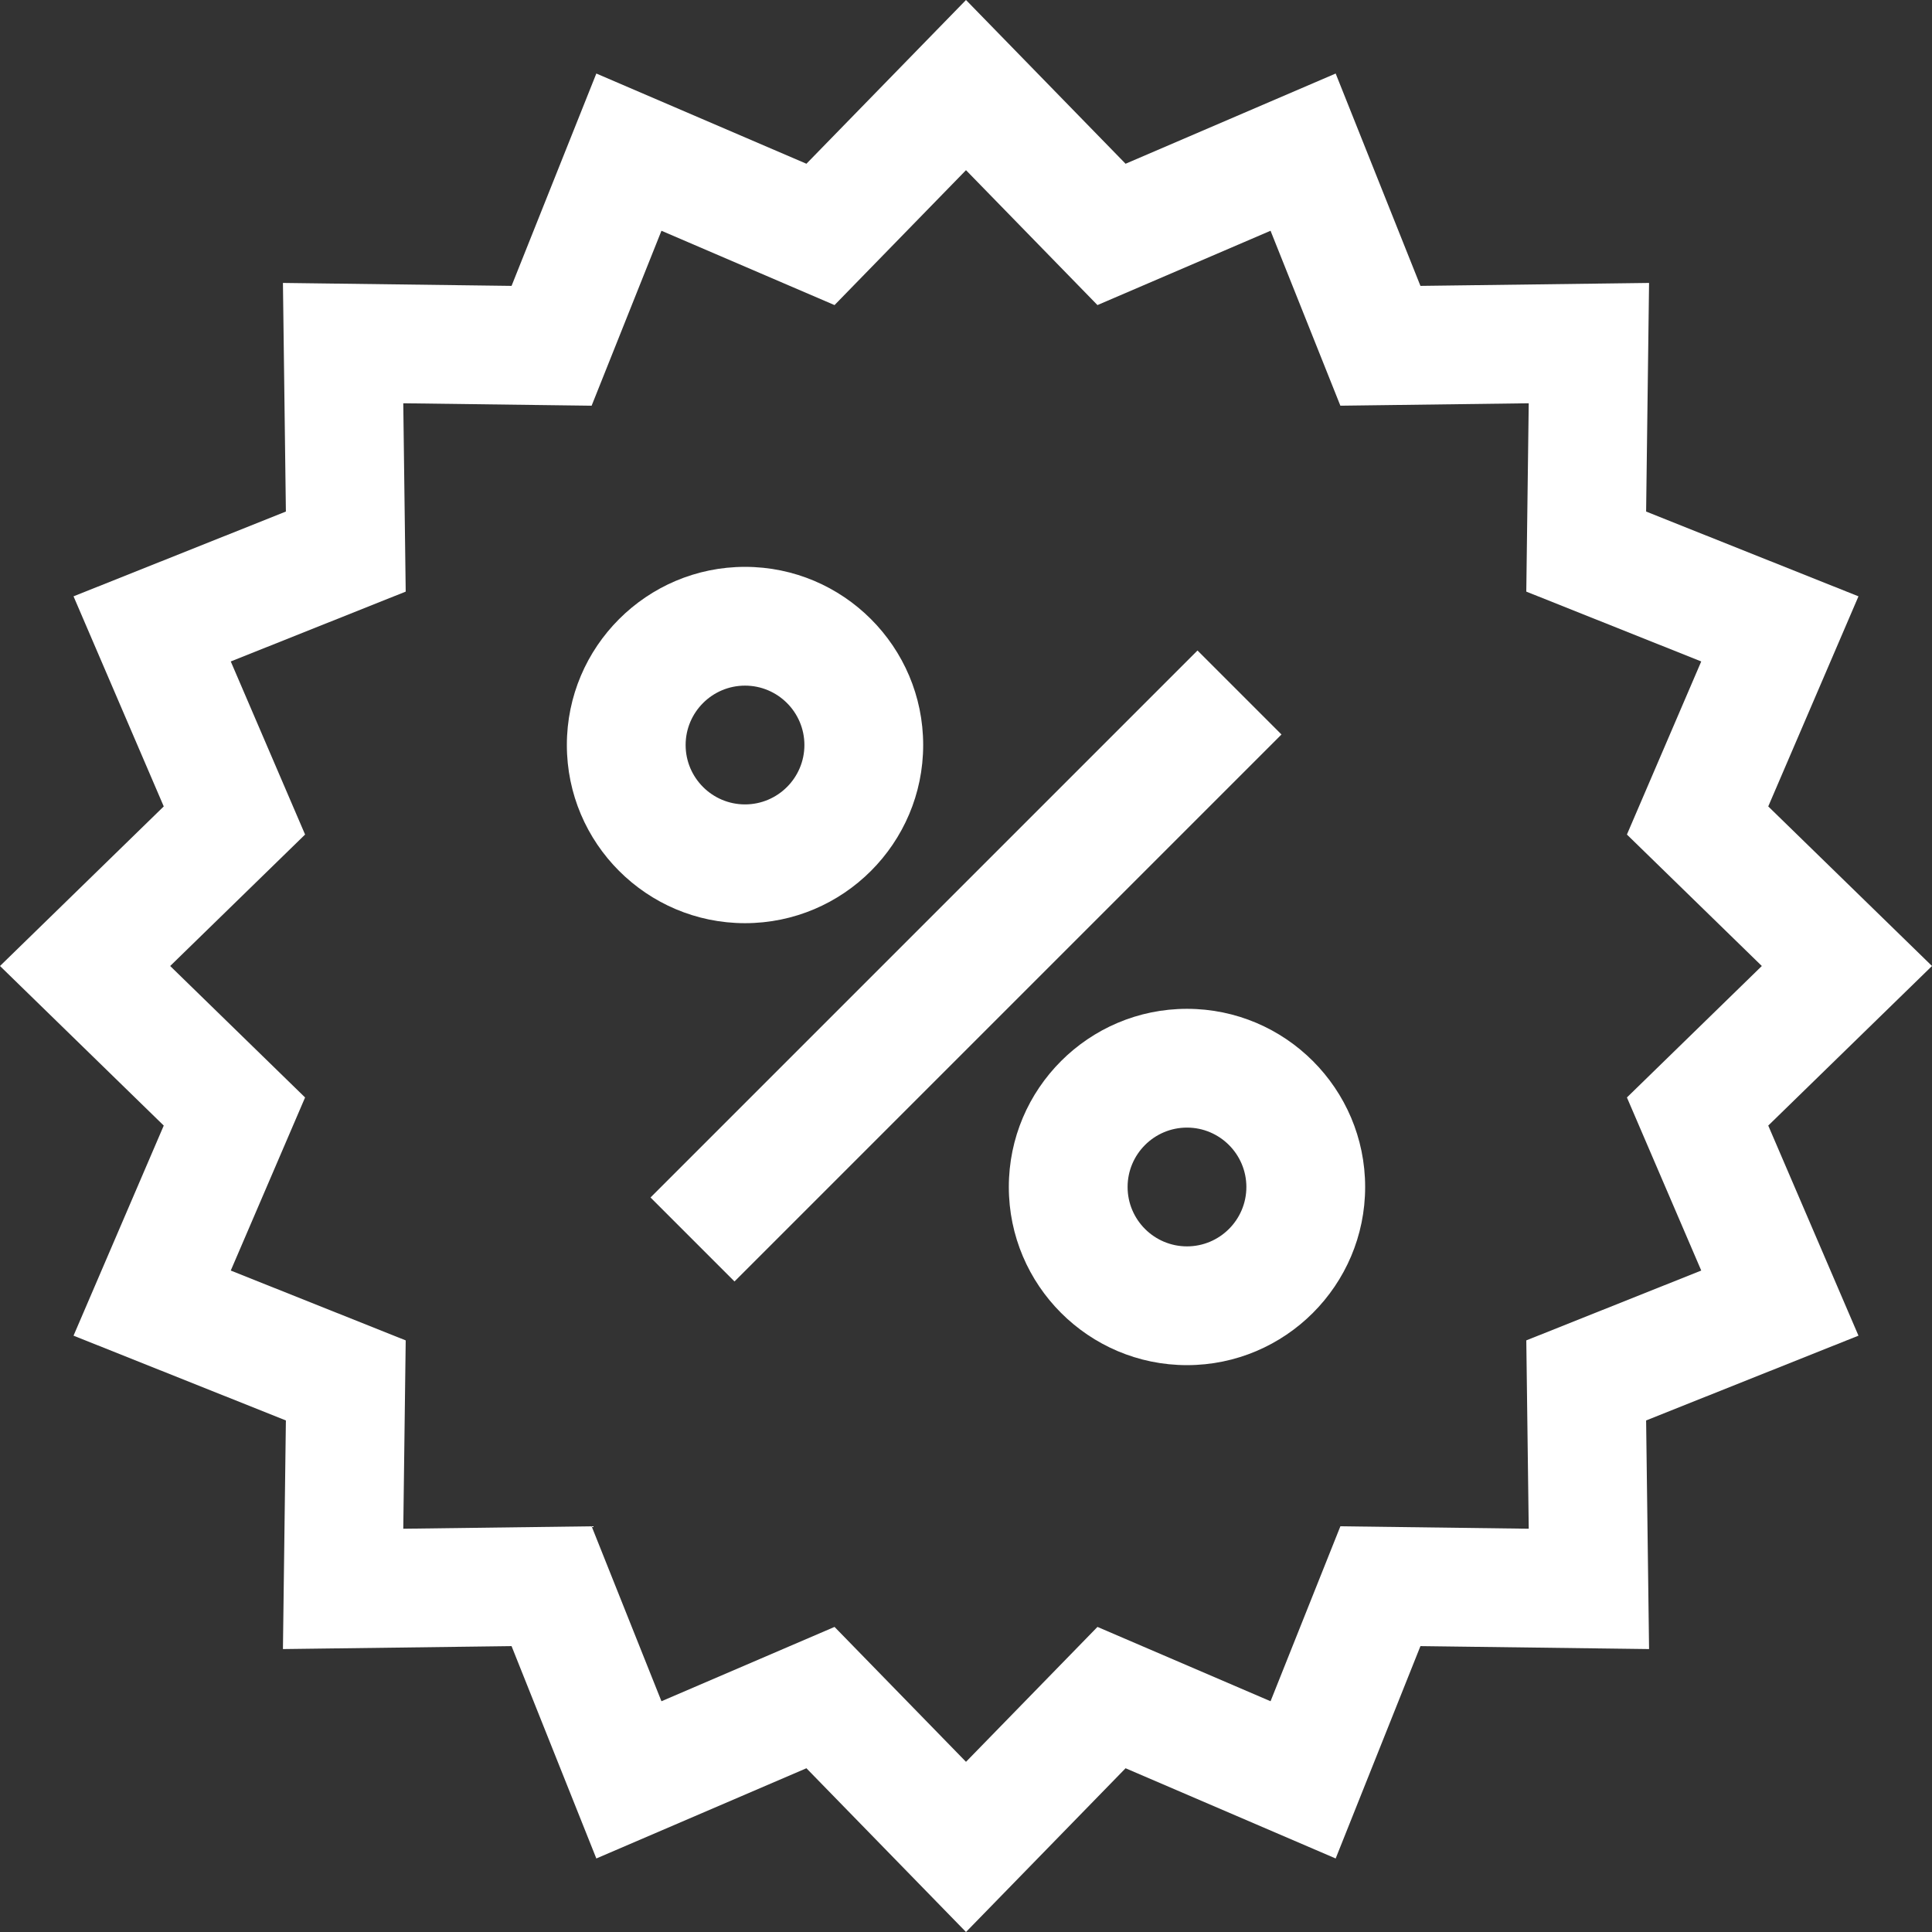 <?xml version="1.0" encoding="iso-8859-1"?>
<!-- Generator: Adobe Illustrator 19.0.0, SVG Export Plug-In . SVG Version: 6.00 Build 0)  -->
<svg version="1.1" id="Capa_1" xmlns="http://www.w3.org/2000/svg" xmlns:xlink="http://www.w3.org/1999/xlink" x="0px" y="0px"
	 viewBox="0 0 487.984 487.984" style="enable-background:new 0 0 487.984 487.984;" xml:space="preserve">
<rect x="0" y="0" width="487.984" height="487.984" fill="#333333" stroke="none"/>
<g>
	<g>
		<path d="M188.176,233.176c-24.813,0-45-20.187-45-45s20.187-45,45-45s45,20.187,45,45S212.989,233.176,188.176,233.176z
			 M188.176,173.176c-8.271,0-15,6.729-15,15s6.729,15,15,15s15-6.729,15-15S196.447,173.176,188.176,173.176z" fill="#fff"/>
	</g>
	<g>
		<path d="M299.808,344.808c-24.813,0-45-20.187-45-45s20.187-45,45-45s45,20.187,45,45S324.621,344.808,299.808,344.808z
			 M299.808,284.808c-8.271,0-15,6.729-15,15s6.729,15,15,15s15-6.729,15-15S308.079,284.808,299.808,284.808z" fill="#fff"/>
	</g>
	<path d="M302.463,164.305l21.213,21.213L185.521,323.672l-21.213-21.213L302.463,164.305z" fill="#fff"/>
	<g>
		<path d="M243.992,487.984l-40.306-41.36l-53.065,22.787l-21.411-53.636l-57.746,0.745l0.745-57.746l-53.636-21.411l22.787-53.065
			L0,243.992l41.36-40.306l-22.787-53.065l53.636-21.411l-0.745-57.746l57.746,0.745l21.411-53.636l53.065,22.787L243.992,0
			l40.306,41.36l53.065-22.787l21.411,53.636l57.746-0.745l-0.745,57.746l53.636,21.411l-22.787,53.065l41.36,40.306l-41.36,40.306
			l22.787,53.065l-53.636,21.411l0.745,57.746l-57.746-0.745l-21.411,53.636l-53.065-22.787L243.992,487.984z M210.787,410.926
			L243.992,445l33.206-34.074l43.717,18.772l17.638-44.187l47.573,0.614l-0.614-47.573l44.187-17.638l-18.772-43.717L445,243.992
			l-34.074-33.206l18.772-43.717l-44.187-17.638l0.614-47.573l-47.573,0.614l-17.638-44.187l-43.717,18.772l-33.206-34.074
			l-33.206,34.074L167.07,58.286l-17.638,44.187l-47.573-0.614l0.614,47.573L58.286,167.07l18.772,43.717l-34.074,33.206
			l34.074,33.206l-18.772,43.717l44.187,17.638l-0.614,47.573l47.573-0.614L167.07,429.7L210.787,410.926z" fill="#fff"/>
	</g>
</g>
<g>
</g>
<g>
</g>
<g>
</g>
<g>
</g>
<g>
</g>
<g>
</g>
<g>
</g>
<g>
</g>
<g>
</g>
<g>
</g>
<g>
</g>
<g>
</g>
<g>
</g>
<g>
</g>
<g>
</g>
</svg>
